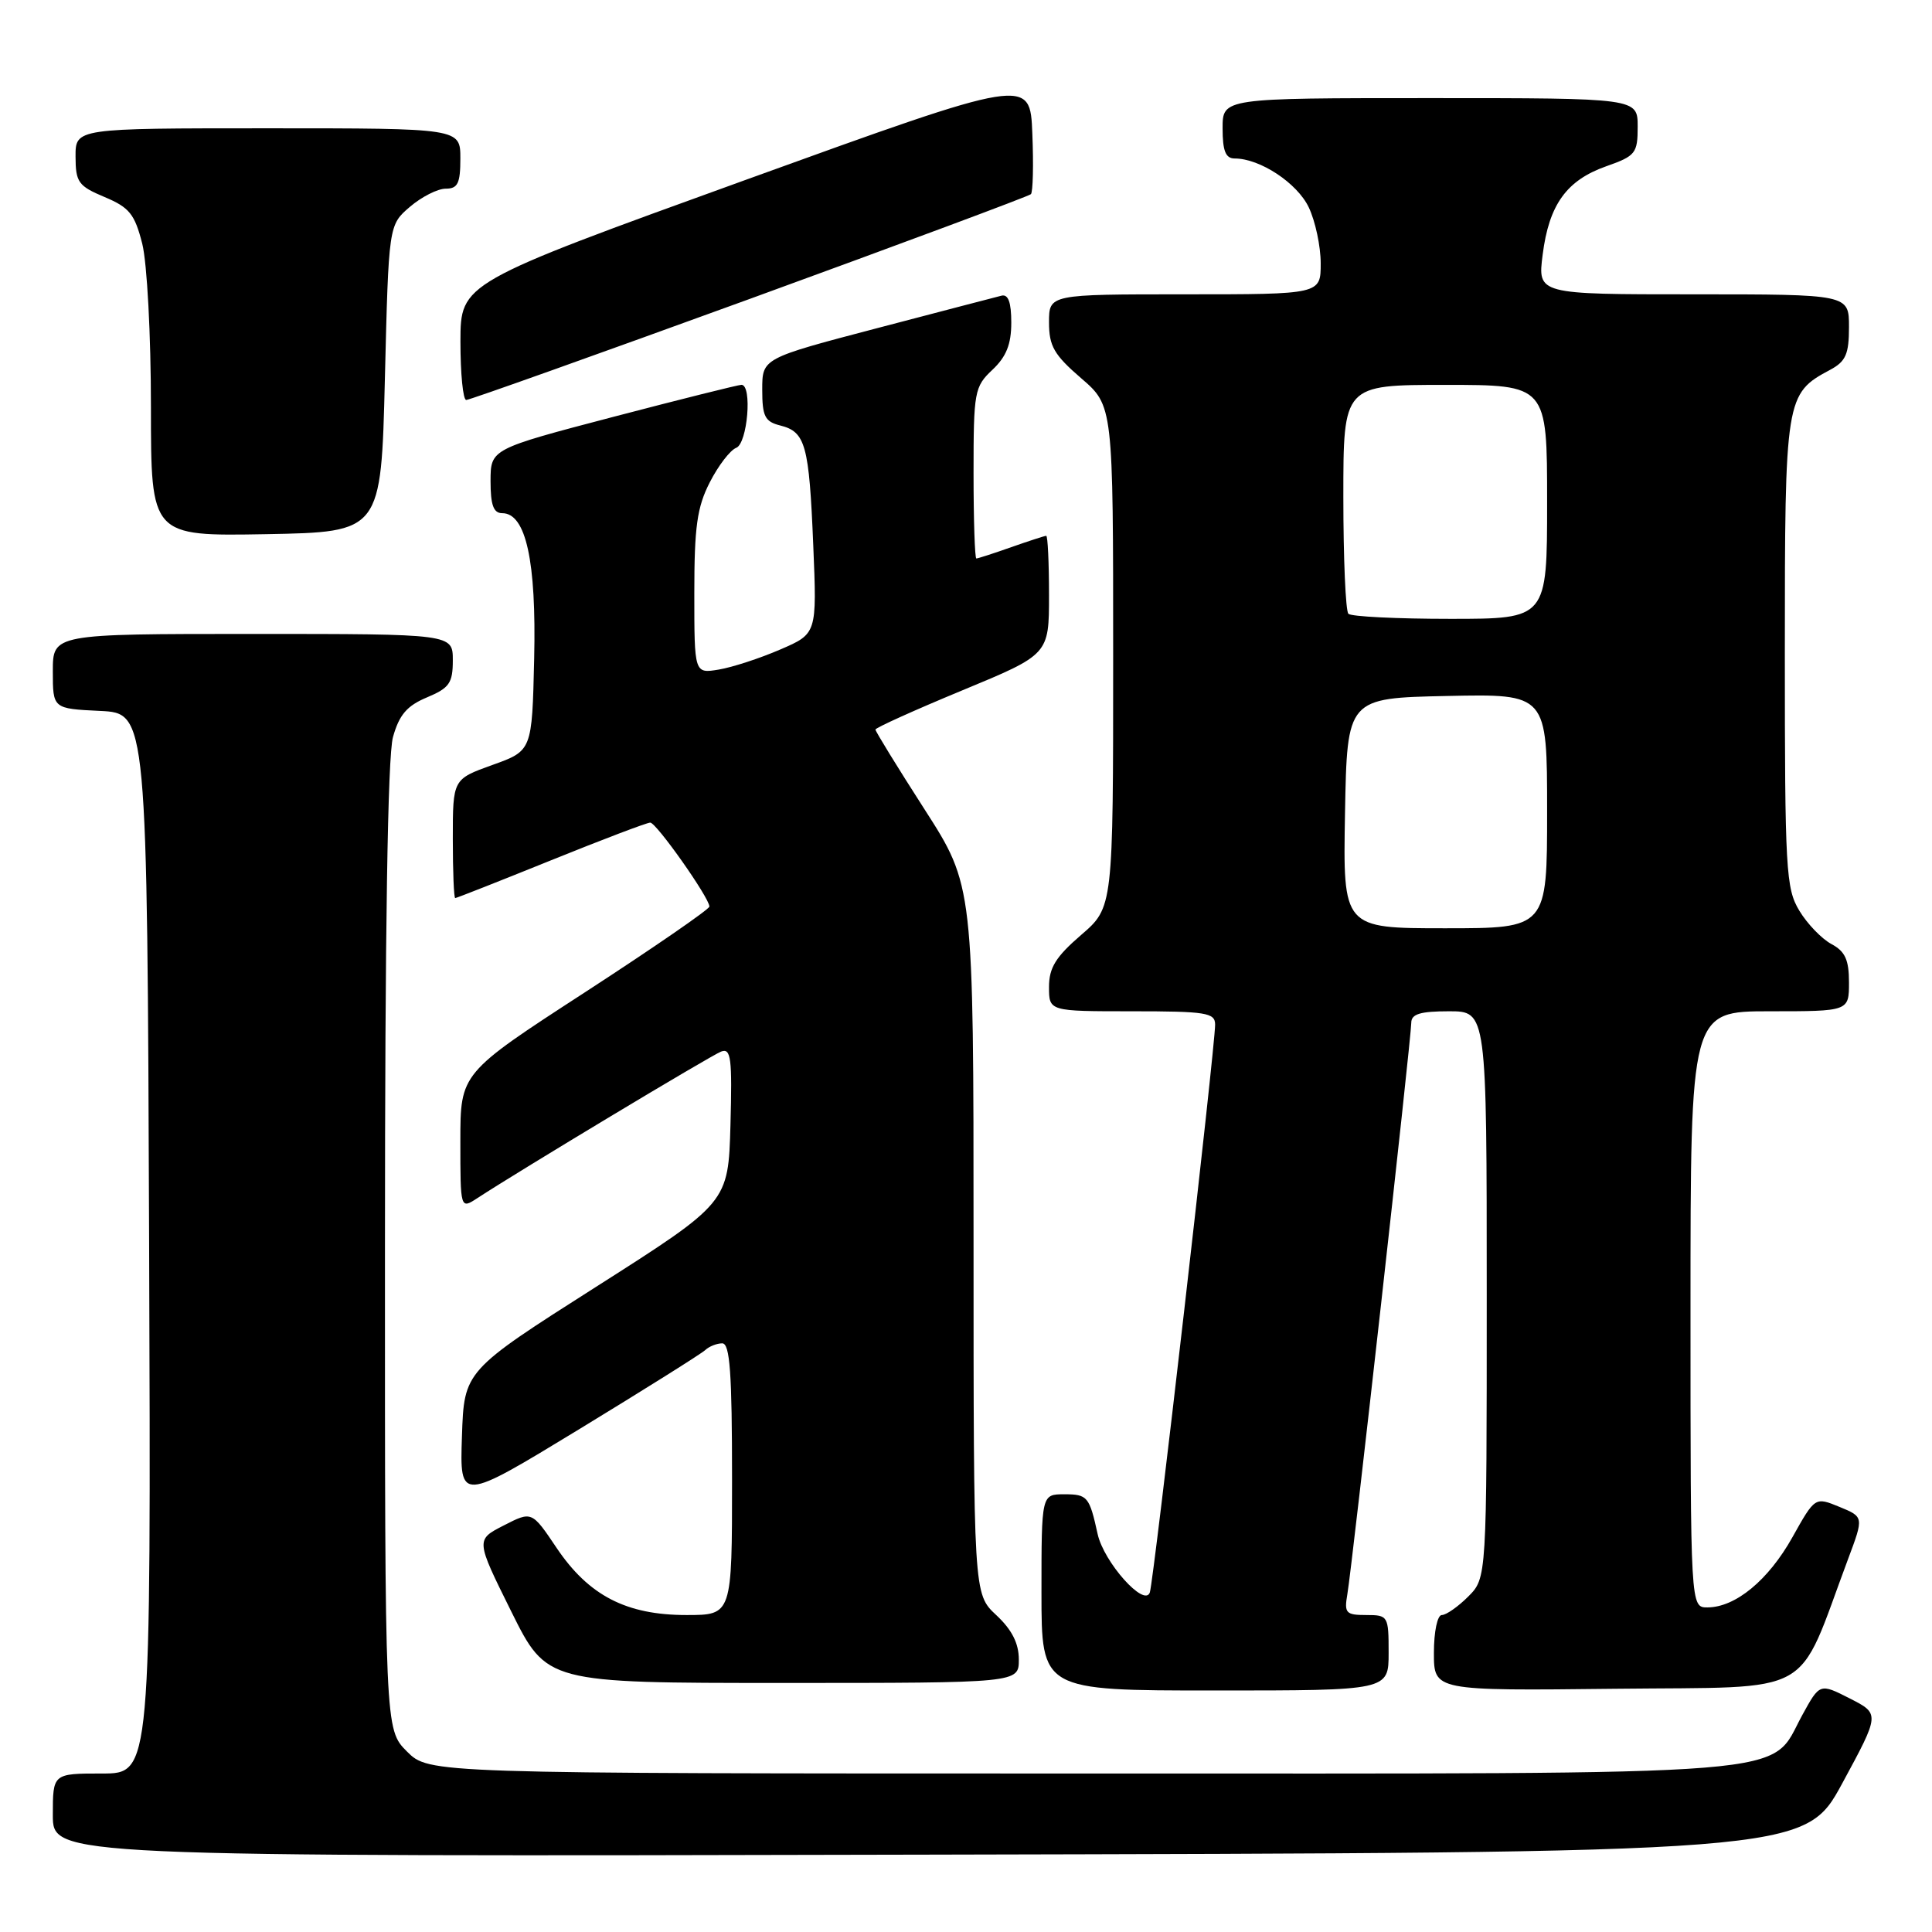 <?xml version="1.0" encoding="UTF-8" standalone="no"?>
<!DOCTYPE svg PUBLIC "-//W3C//DTD SVG 1.1//EN" "http://www.w3.org/Graphics/SVG/1.1/DTD/svg11.dtd" >
<svg xmlns="http://www.w3.org/2000/svg" xmlns:xlink="http://www.w3.org/1999/xlink" version="1.1" viewBox="0 0 256 256">
 <g >
 <path fill="currentColor"
d=" M 244.11 236.30 C 249.10 227.09 249.10 227.09 245.12 225.06 C 241.13 223.03 241.13 223.03 238.81 227.26 C 234.29 235.51 240.59 235.00 143.17 235.00 C 56.85 235.00 56.85 235.00 53.92 232.08 C 51.00 229.15 51.00 229.15 51.01 165.33 C 51.01 123.32 51.37 100.19 52.07 97.67 C 52.90 94.71 53.92 93.52 56.57 92.41 C 59.55 91.16 60.00 90.51 60.00 87.49 C 60.00 84.00 60.00 84.00 33.50 84.00 C 7.00 84.00 7.00 84.00 7.00 88.95 C 7.00 93.90 7.00 93.90 13.25 94.20 C 19.50 94.50 19.50 94.50 19.76 164.75 C 20.01 235.00 20.01 235.00 13.51 235.00 C 7.00 235.00 7.00 235.00 7.00 240.50 C 7.00 246.01 7.00 246.01 123.06 245.75 C 239.11 245.50 239.11 245.50 244.11 236.30 Z  M 184.00 219.00 C 184.00 214.12 183.93 214.00 181.03 214.00 C 178.33 214.00 178.10 213.74 178.53 211.25 C 179.15 207.70 187.00 137.54 187.00 135.53 C 187.00 134.36 188.19 134.00 192.00 134.00 C 197.00 134.00 197.00 134.00 197.00 171.55 C 197.00 209.09 197.00 209.09 194.55 211.55 C 193.20 212.90 191.62 214.00 191.05 214.00 C 190.46 214.00 190.00 216.19 190.00 219.02 C 190.00 224.04 190.00 224.04 214.09 223.77 C 240.95 223.47 237.94 225.15 244.88 206.58 C 246.97 201.00 246.97 201.00 243.74 199.67 C 240.50 198.34 240.50 198.34 237.50 203.70 C 234.32 209.38 229.96 212.98 226.25 212.99 C 224.00 213.00 224.00 213.00 224.00 173.50 C 224.00 134.00 224.00 134.00 234.50 134.00 C 245.00 134.00 245.00 134.00 245.00 130.17 C 245.00 127.18 244.49 126.06 242.67 125.09 C 241.39 124.40 239.47 122.42 238.42 120.67 C 236.64 117.73 236.50 115.30 236.50 86.50 C 236.50 52.65 236.58 52.17 242.51 49.00 C 244.58 47.89 245.00 46.92 245.00 43.33 C 245.00 39.00 245.00 39.00 224.37 39.00 C 203.74 39.00 203.74 39.00 204.41 33.75 C 205.25 27.12 207.57 23.89 212.84 22.03 C 216.73 20.66 217.00 20.31 217.00 16.78 C 217.00 13.00 217.00 13.00 189.50 13.00 C 162.00 13.00 162.00 13.00 162.00 17.00 C 162.00 20.00 162.40 21.00 163.60 21.00 C 166.96 21.00 171.89 24.26 173.42 27.48 C 174.29 29.31 175.00 32.65 175.00 34.90 C 175.00 39.00 175.00 39.00 157.00 39.00 C 139.00 39.00 139.00 39.00 139.00 42.72 C 139.00 45.86 139.67 47.02 143.25 50.11 C 147.50 53.77 147.50 53.77 147.50 87.00 C 147.50 120.23 147.50 120.23 143.25 123.89 C 139.89 126.79 139.00 128.23 139.00 130.78 C 139.00 134.00 139.00 134.00 150.00 134.00 C 159.81 134.00 161.00 134.19 161.01 135.75 C 161.02 138.69 152.89 209.40 152.36 211.00 C 151.67 213.06 146.26 207.00 145.44 203.26 C 144.35 198.30 144.10 198.00 141.03 198.00 C 138.00 198.00 138.00 198.00 138.00 211.00 C 138.00 224.00 138.00 224.00 161.00 224.00 C 184.00 224.00 184.00 224.00 184.00 219.00 Z  M 135.00 219.90 C 135.00 217.75 134.09 215.95 132.00 214.00 C 129.00 211.20 129.00 211.20 129.00 164.27 C 129.00 117.35 129.00 117.35 122.50 107.23 C 118.92 101.66 116.00 96.91 116.00 96.67 C 116.00 96.44 121.17 94.10 127.50 91.48 C 139.00 86.72 139.00 86.72 139.00 78.86 C 139.00 74.54 138.83 71.00 138.63 71.00 C 138.42 71.00 136.34 71.68 134.00 72.50 C 131.66 73.33 129.58 74.00 129.37 74.00 C 129.17 74.00 129.00 68.90 129.00 62.67 C 129.00 51.89 129.12 51.24 131.50 49.00 C 133.34 47.27 134.00 45.62 134.00 42.75 C 134.00 40.06 133.60 38.95 132.70 39.18 C 131.99 39.35 124.57 41.30 116.20 43.49 C 101.00 47.48 101.00 47.48 101.00 51.63 C 101.00 55.17 101.35 55.87 103.39 56.38 C 106.74 57.22 107.21 58.94 107.76 72.23 C 108.25 83.97 108.25 83.97 103.37 86.07 C 100.69 87.23 97.04 88.42 95.25 88.72 C 92.00 89.26 92.00 89.26 92.00 78.59 C 92.00 69.82 92.36 67.21 94.05 63.91 C 95.17 61.71 96.75 59.65 97.55 59.34 C 99.05 58.77 99.70 51.01 98.25 50.99 C 97.84 50.99 90.19 52.90 81.25 55.24 C 65.01 59.50 65.01 59.50 65.00 63.75 C 65.00 66.92 65.39 68.00 66.55 68.00 C 69.69 68.00 71.08 74.35 70.78 87.28 C 70.50 99.48 70.50 99.48 65.25 101.36 C 60.00 103.25 60.00 103.25 60.00 111.13 C 60.00 115.46 60.14 119.00 60.32 119.00 C 60.49 119.00 66.20 116.75 73.00 114.00 C 79.80 111.25 85.72 109.00 86.16 109.00 C 86.97 109.00 94.00 118.97 94.00 120.12 C 94.00 120.48 86.58 125.59 77.50 131.49 C 61.00 142.20 61.00 142.20 61.00 151.21 C 61.00 160.23 61.00 160.23 63.25 158.76 C 68.81 155.12 94.19 139.86 95.55 139.34 C 96.86 138.84 97.03 140.18 96.79 149.06 C 96.50 159.36 96.50 159.36 79.00 170.50 C 61.50 181.64 61.50 181.64 61.21 190.32 C 60.92 199.01 60.92 199.01 76.71 189.40 C 85.39 184.11 92.93 179.38 93.45 178.89 C 93.97 178.40 94.99 178.00 95.70 178.00 C 96.72 178.00 97.00 181.90 97.00 196.00 C 97.00 214.00 97.00 214.00 90.96 214.00 C 82.99 214.00 78.01 211.43 73.75 205.10 C 70.47 200.22 70.47 200.22 66.75 202.13 C 63.03 204.03 63.03 204.03 67.74 213.52 C 72.45 223.00 72.45 223.00 103.73 223.00 C 135.00 223.00 135.00 223.00 135.00 219.90 Z  M 51.00 50.16 C 51.50 29.82 51.50 29.82 54.31 27.41 C 55.85 26.09 57.99 25.00 59.06 25.00 C 60.66 25.00 61.00 24.30 61.00 21.00 C 61.00 17.00 61.00 17.00 35.50 17.00 C 10.00 17.00 10.00 17.00 10.01 20.75 C 10.02 24.15 10.38 24.65 13.86 26.11 C 17.15 27.49 17.85 28.37 18.85 32.30 C 19.49 34.88 20.00 44.37 20.00 53.97 C 20.00 71.05 20.00 71.05 35.25 70.78 C 50.50 70.50 50.50 70.50 51.00 50.16 Z  M 99.34 39.61 C 119.57 32.24 136.34 25.99 136.60 25.73 C 136.87 25.46 136.96 21.86 136.79 17.72 C 136.50 10.20 136.50 10.20 98.76 23.85 C 61.03 37.50 61.03 37.50 61.01 45.25 C 61.01 49.51 61.35 53.00 61.78 53.00 C 62.21 53.00 79.11 46.97 99.34 39.61 Z  M 178.22 107.75 C 178.50 92.50 178.50 92.50 191.75 92.22 C 205.00 91.94 205.00 91.94 205.00 107.47 C 205.00 123.00 205.00 123.00 191.47 123.00 C 177.95 123.00 177.95 123.00 178.22 107.75 Z  M 178.67 81.33 C 178.30 80.97 178.00 73.99 178.00 65.83 C 178.00 51.00 178.00 51.00 191.50 51.00 C 205.00 51.00 205.00 51.00 205.00 66.50 C 205.00 82.00 205.00 82.00 192.17 82.00 C 185.11 82.00 179.03 81.70 178.67 81.33 Z "/>
</g>
</svg>